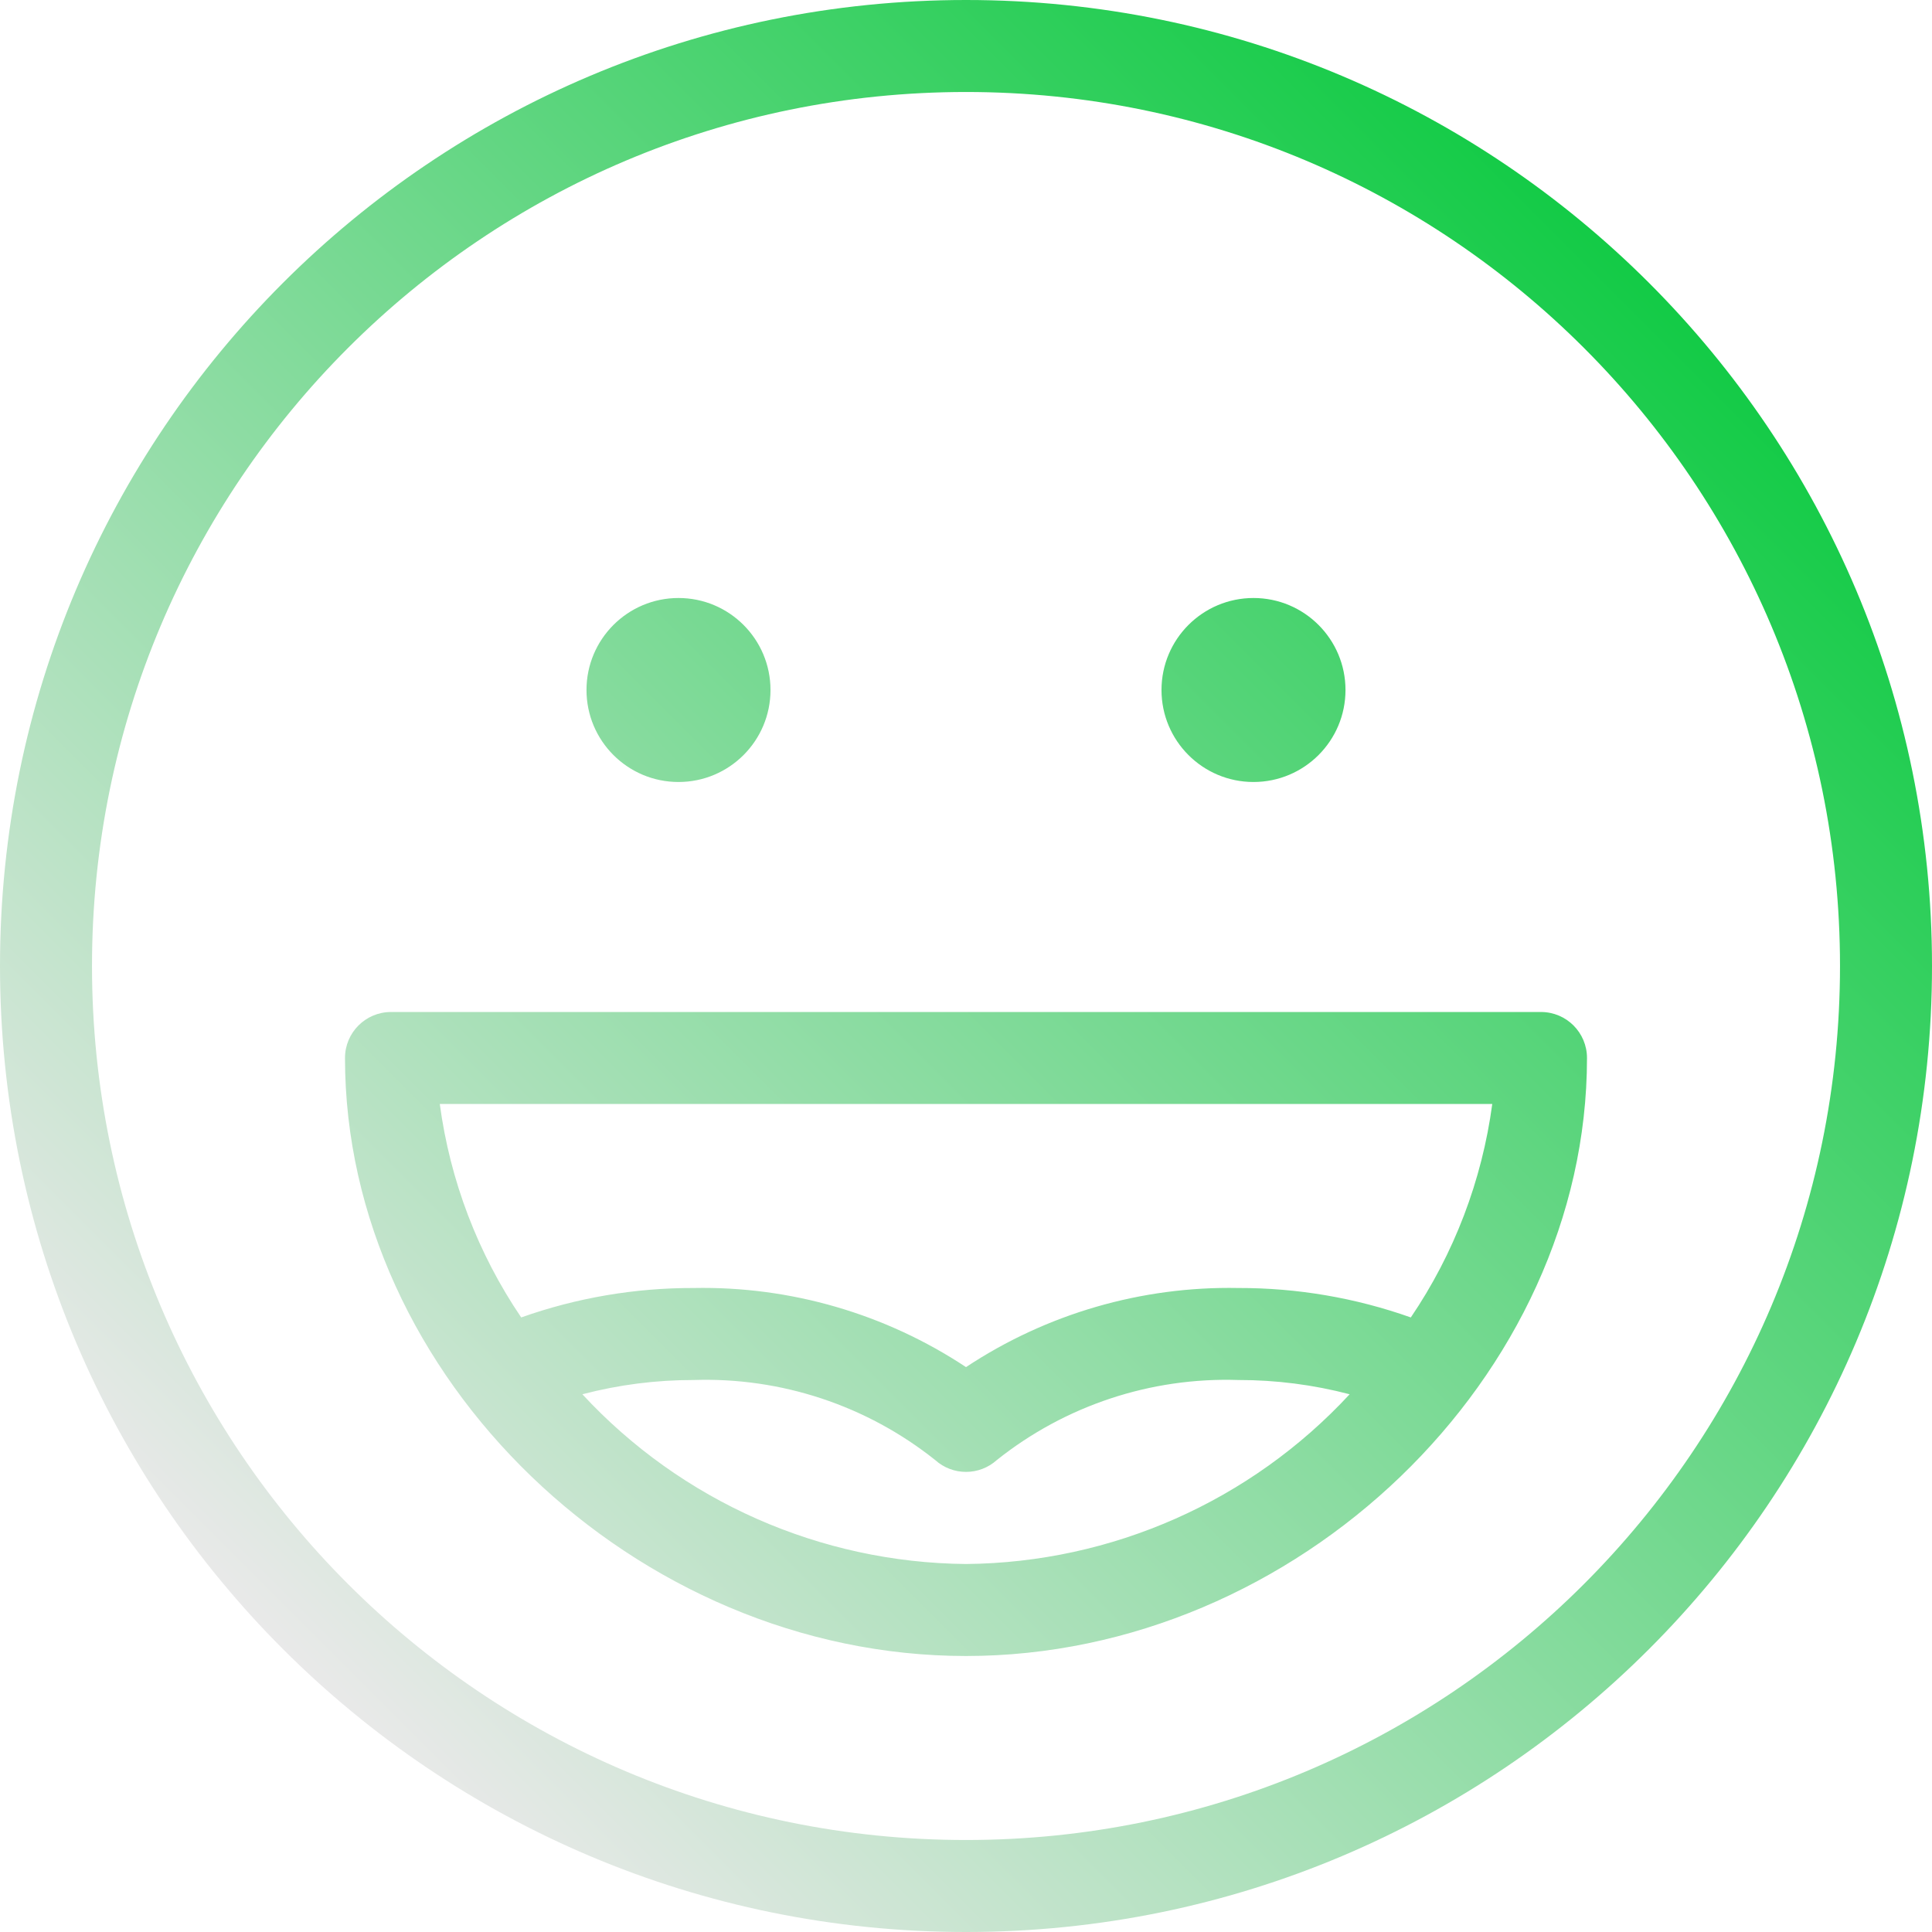 <svg width="200" height="200" viewBox="0 0 200 200" fill="none" xmlns="http://www.w3.org/2000/svg">
<path d="M100 0C44.771 0 0 44.771 0 100C0 155.229 44.771 200 100 200C155.229 200 200 155.229 200 100C200 44.771 155.228 0 100 0ZM100 190.477C50.031 190.477 9.523 149.969 9.523 100C9.523 50.031 50.031 9.523 100 9.523C149.969 9.523 190.477 50.031 190.477 100C190.477 149.969 149.968 190.477 100 190.477ZM70.237 61.905C75.497 61.905 79.761 66.17 79.761 71.429C79.761 76.688 75.497 80.952 70.237 80.952C64.978 80.952 60.714 76.688 60.714 71.429C60.714 66.17 64.978 61.905 70.237 61.905ZM129.761 61.905C135.021 61.905 139.285 66.17 139.285 71.429C139.285 76.688 135.02 80.952 129.761 80.952C124.502 80.952 120.238 76.688 120.238 71.429C120.238 66.17 124.502 61.905 129.761 61.905ZM159.523 104.762H40.476C37.846 104.762 35.714 106.894 35.714 109.524C35.714 142.524 65.761 171.429 100 171.429C134.239 171.429 164.285 142.524 164.285 109.524C164.285 106.894 162.154 104.762 159.523 104.762ZM100 161.906C84.907 161.766 70.54 155.41 60.286 144.334C64.048 143.349 67.921 142.853 71.81 142.858C80.863 142.559 89.727 145.497 96.81 151.143C98.623 152.779 101.378 152.779 103.191 151.143C110.274 145.497 119.137 142.559 128.191 142.858C132.08 142.852 135.954 143.348 139.714 144.334C129.461 155.409 115.092 161.766 100 161.906ZM146.048 136.381C140.315 134.349 134.274 133.318 128.191 133.333C118.181 133.14 108.348 135.996 100.001 141.523C91.653 135.996 81.821 133.139 71.811 133.333C65.728 133.317 59.687 134.349 53.954 136.381C49.471 129.769 46.586 122.204 45.526 114.285H154.479C153.416 122.204 150.531 129.769 146.048 136.381Z" fill="url(#paint0_linear)"/>
<defs>
<linearGradient id="paint0_linear" x1="29.289" y1="170.711" x2="170.711" y2="29.29" gradientUnits="userSpaceOnUse">
<stop stop-color="#E9E9E9"/>
<stop offset="1" stop-color="#13CB46"/>
</linearGradient>
</defs>
</svg>
